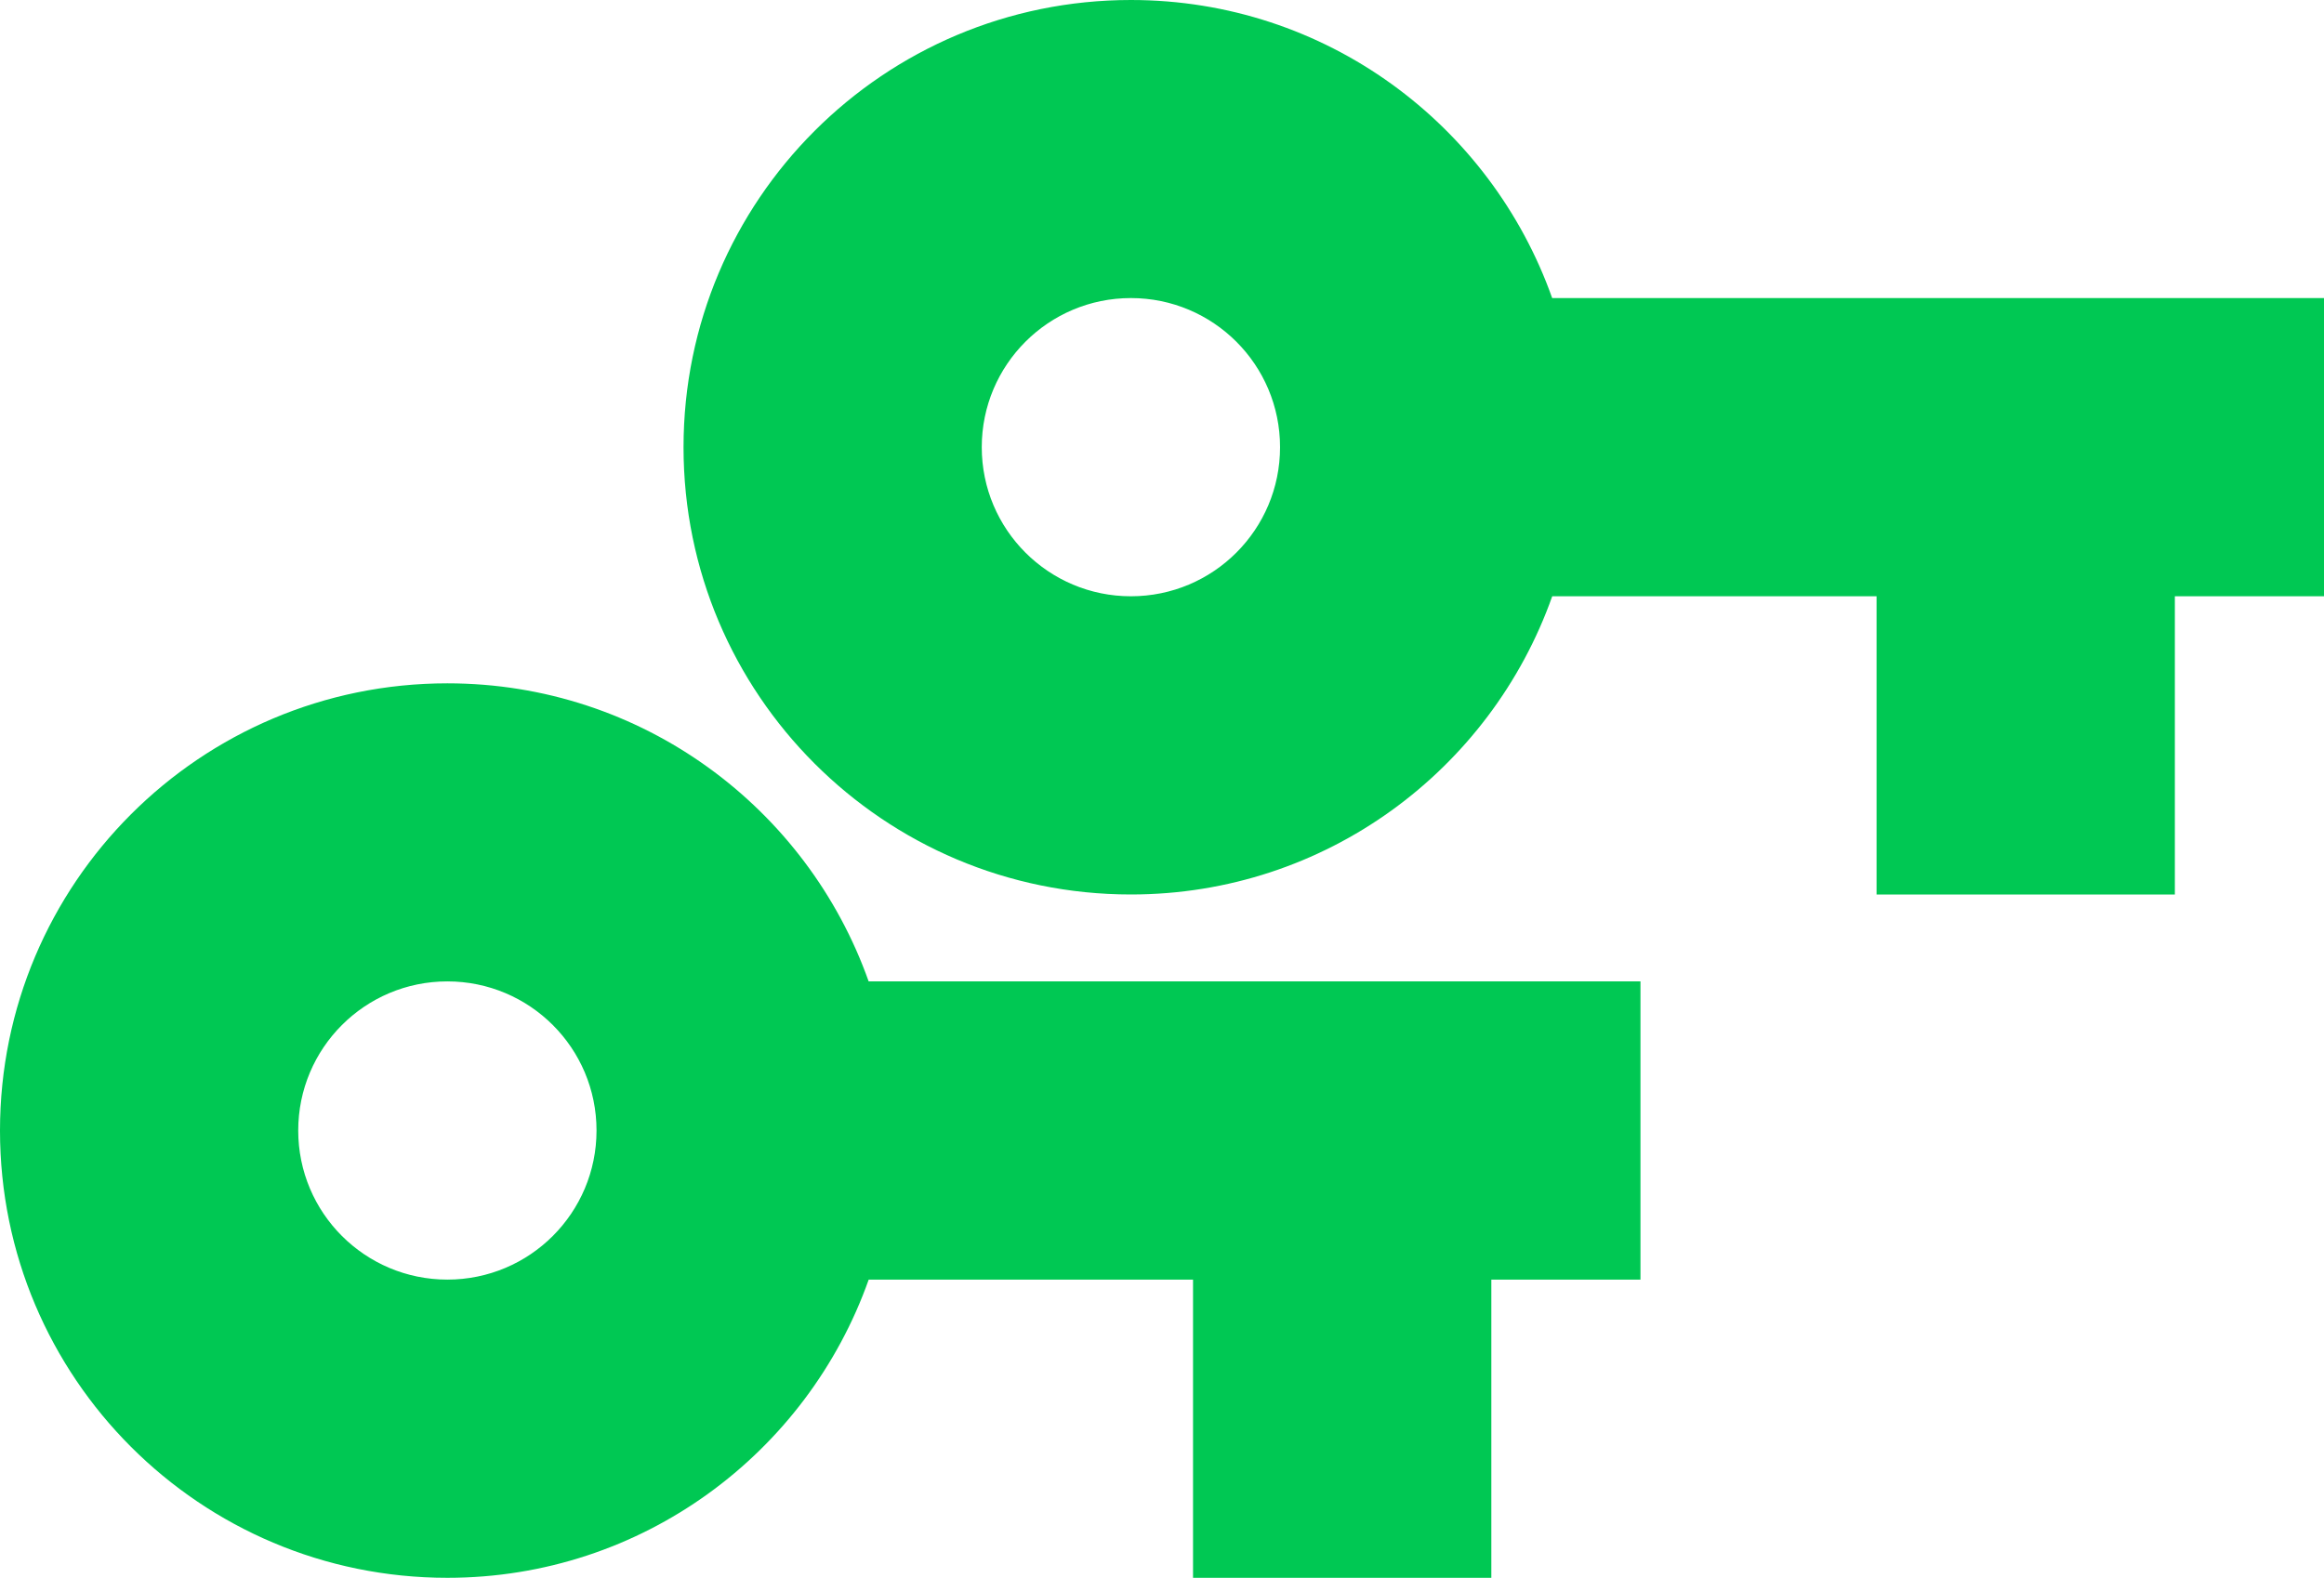 <svg xmlns="http://www.w3.org/2000/svg" viewBox="0 0 34 23.091" fill="#00C853"><path d="m12.709 14.364c-.9-2.542-3.316-4.364-6.164-4.364-3.616 0-6.545 2.929-6.545 6.545 0 3.616 2.929 6.545 6.545 6.545 2.847 0 5.264-1.822 6.164-4.364h4.745v4.364h4.364v-4.364h2.182v-4.364h-11.291m-6.164 4.364c-1.205 0-2.182-.976-2.182-2.182 0-1.205.976-2.182 2.182-2.182 1.205 0 2.182.976 2.182 2.182 0 1.205-.976 2.182-2.182 2.182"/><path d="m22.709 4.364c-.9-2.542-3.316-4.364-6.164-4.364-3.616 0-6.545 2.929-6.545 6.545 0 3.616 2.929 6.545 6.545 6.545 2.847 0 5.264-1.822 6.164-4.364h4.745v4.364h4.364v-4.364h2.182v-4.364h-11.291m-6.164 4.364c-1.205 0-2.182-.976-2.182-2.182 0-1.205.976-2.182 2.182-2.182 1.205 0 2.182.976 2.182 2.182 0 1.205-.976 2.182-2.182 2.182"/></svg>